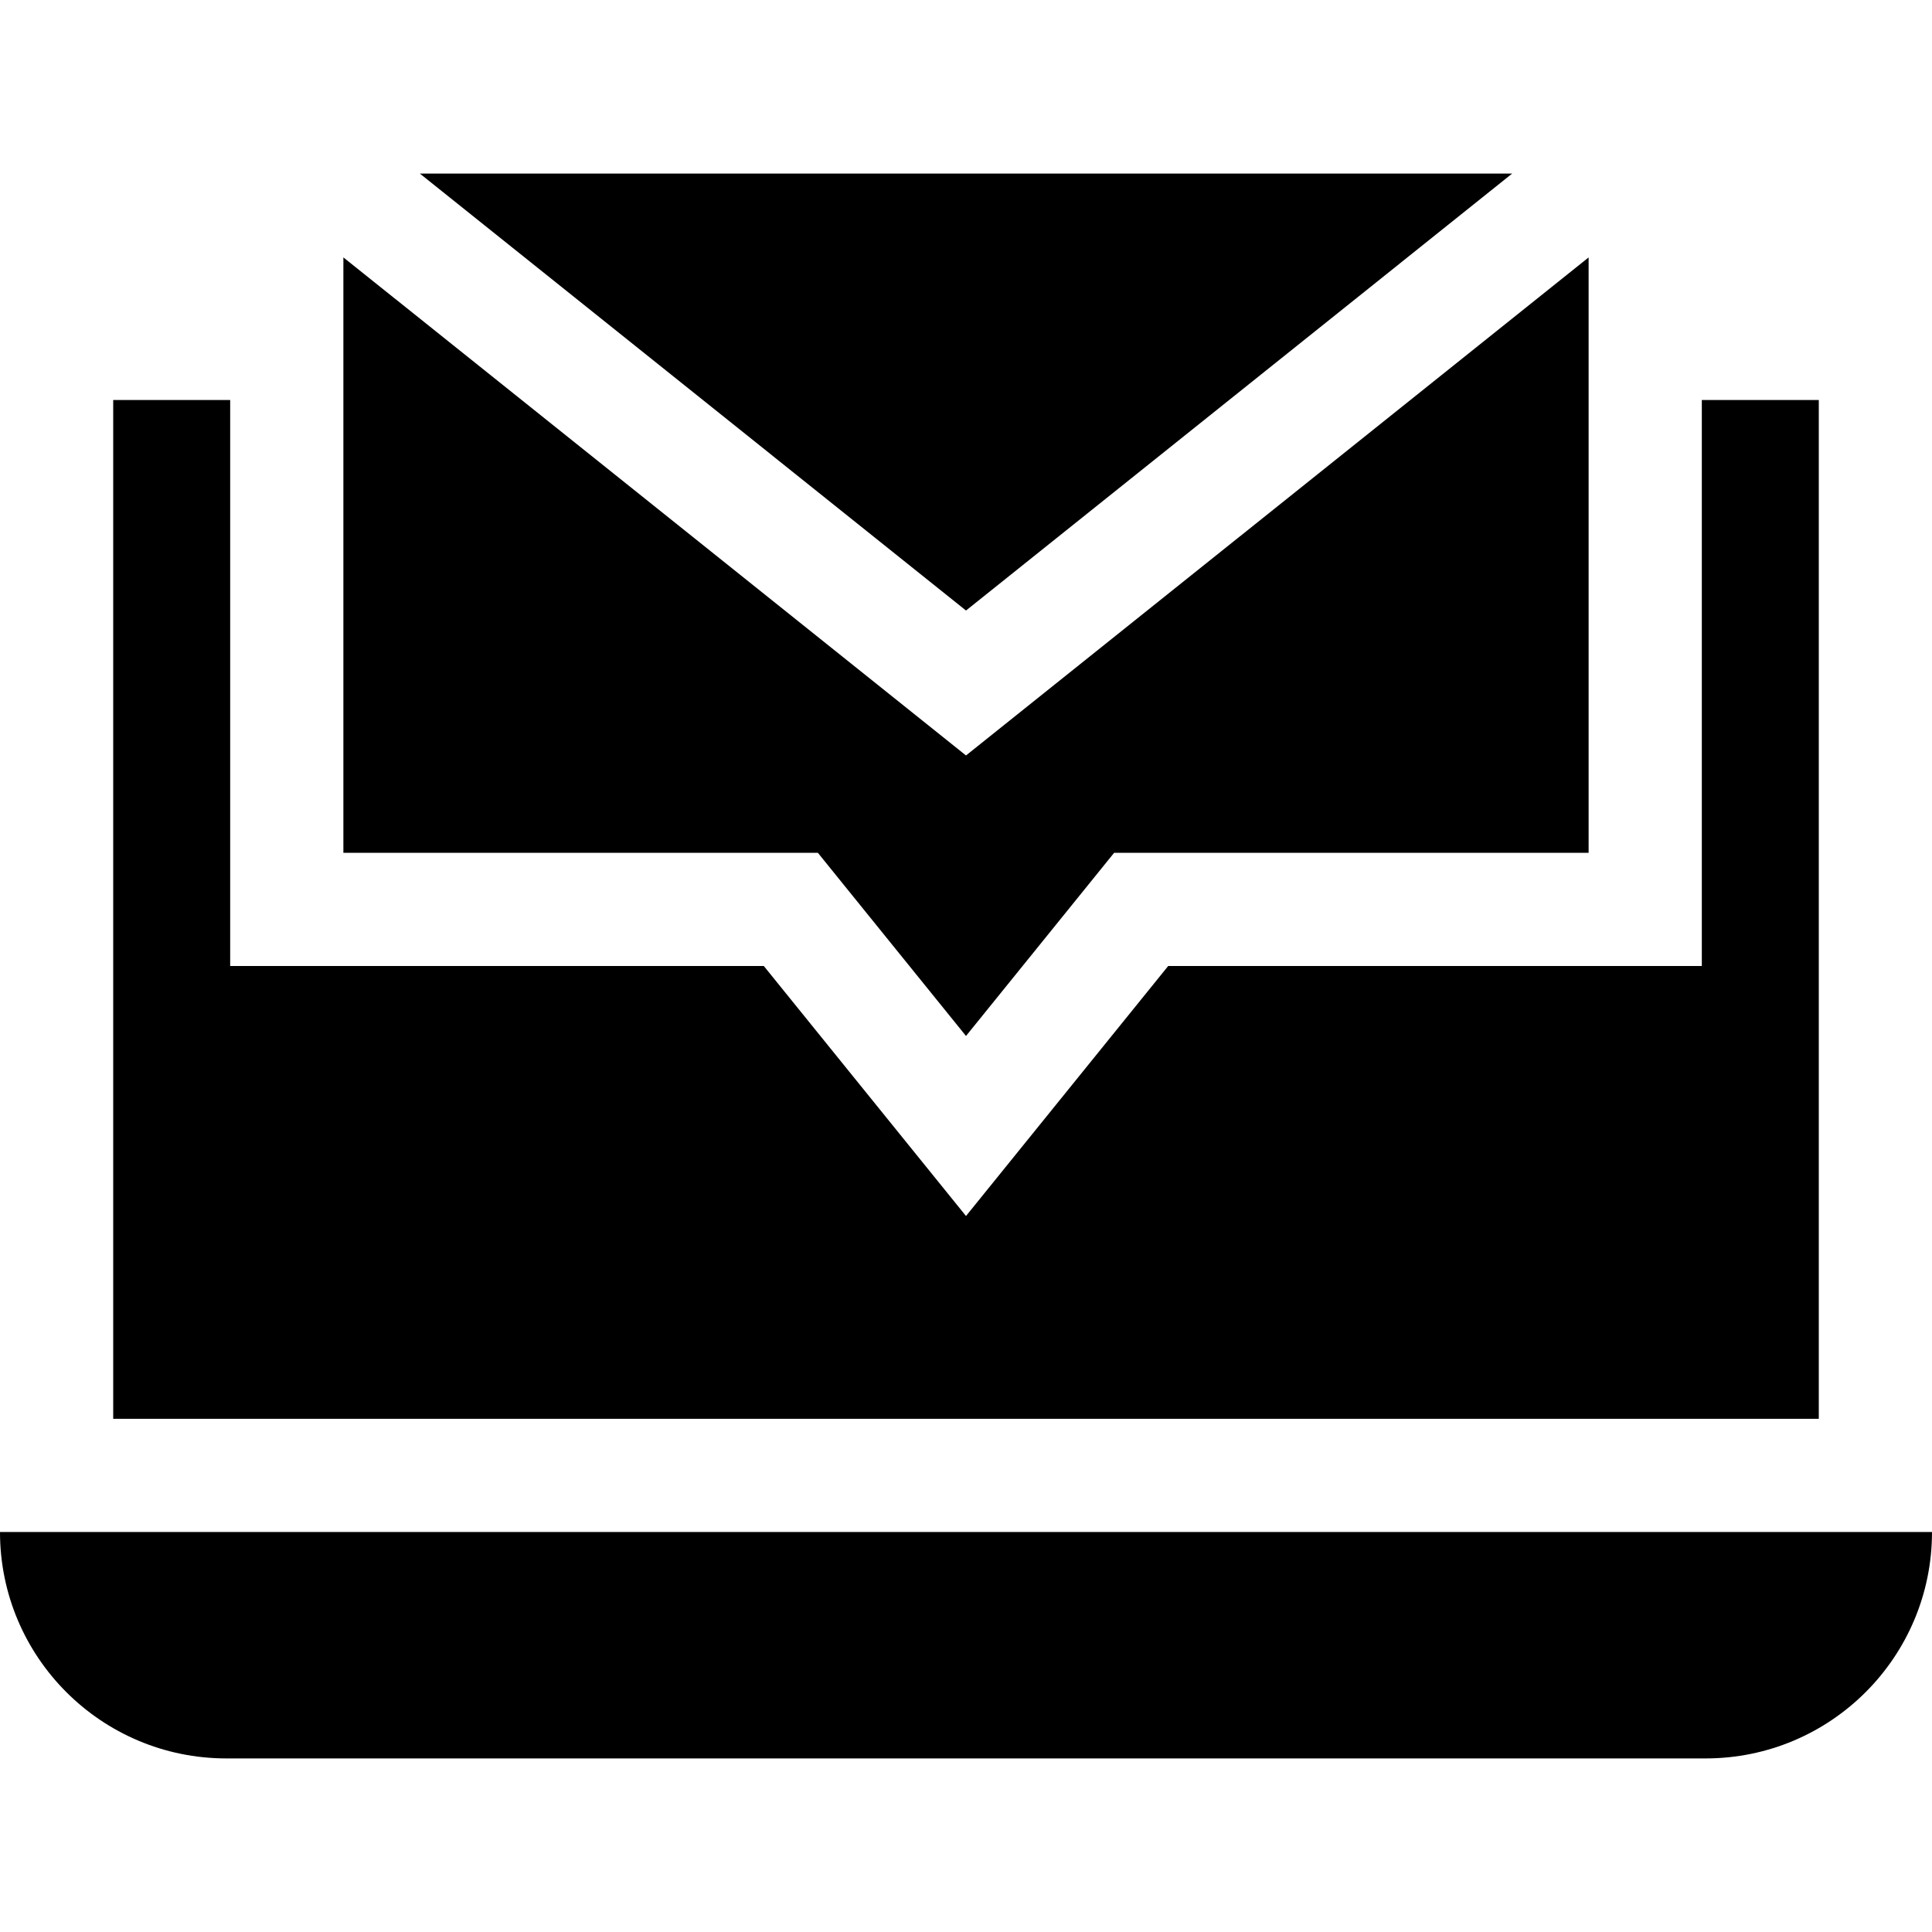 <svg id="Capa_1" enable-background="new 0 0 512 512" height="512" viewBox="0 0 512 512" width="512" xmlns="http://www.w3.org/2000/svg"><g><path d="m60 466h392c33.137 0 60-26.863 60-60h-512c0 33.137 26.863 60 60 60z"/><path d="m400.739 46h-289.471l144.732 115.796z"/><path d="m91 226h125.742l39.258 48.545 39.258-48.545h125.742v-157.776l-165 131.98-165-131.99z"/><path d="m30 106v270h452v-270h-31v150h-141.416l-53.584 66.255-53.584-66.255h-141.416v-150z"/></g></svg>